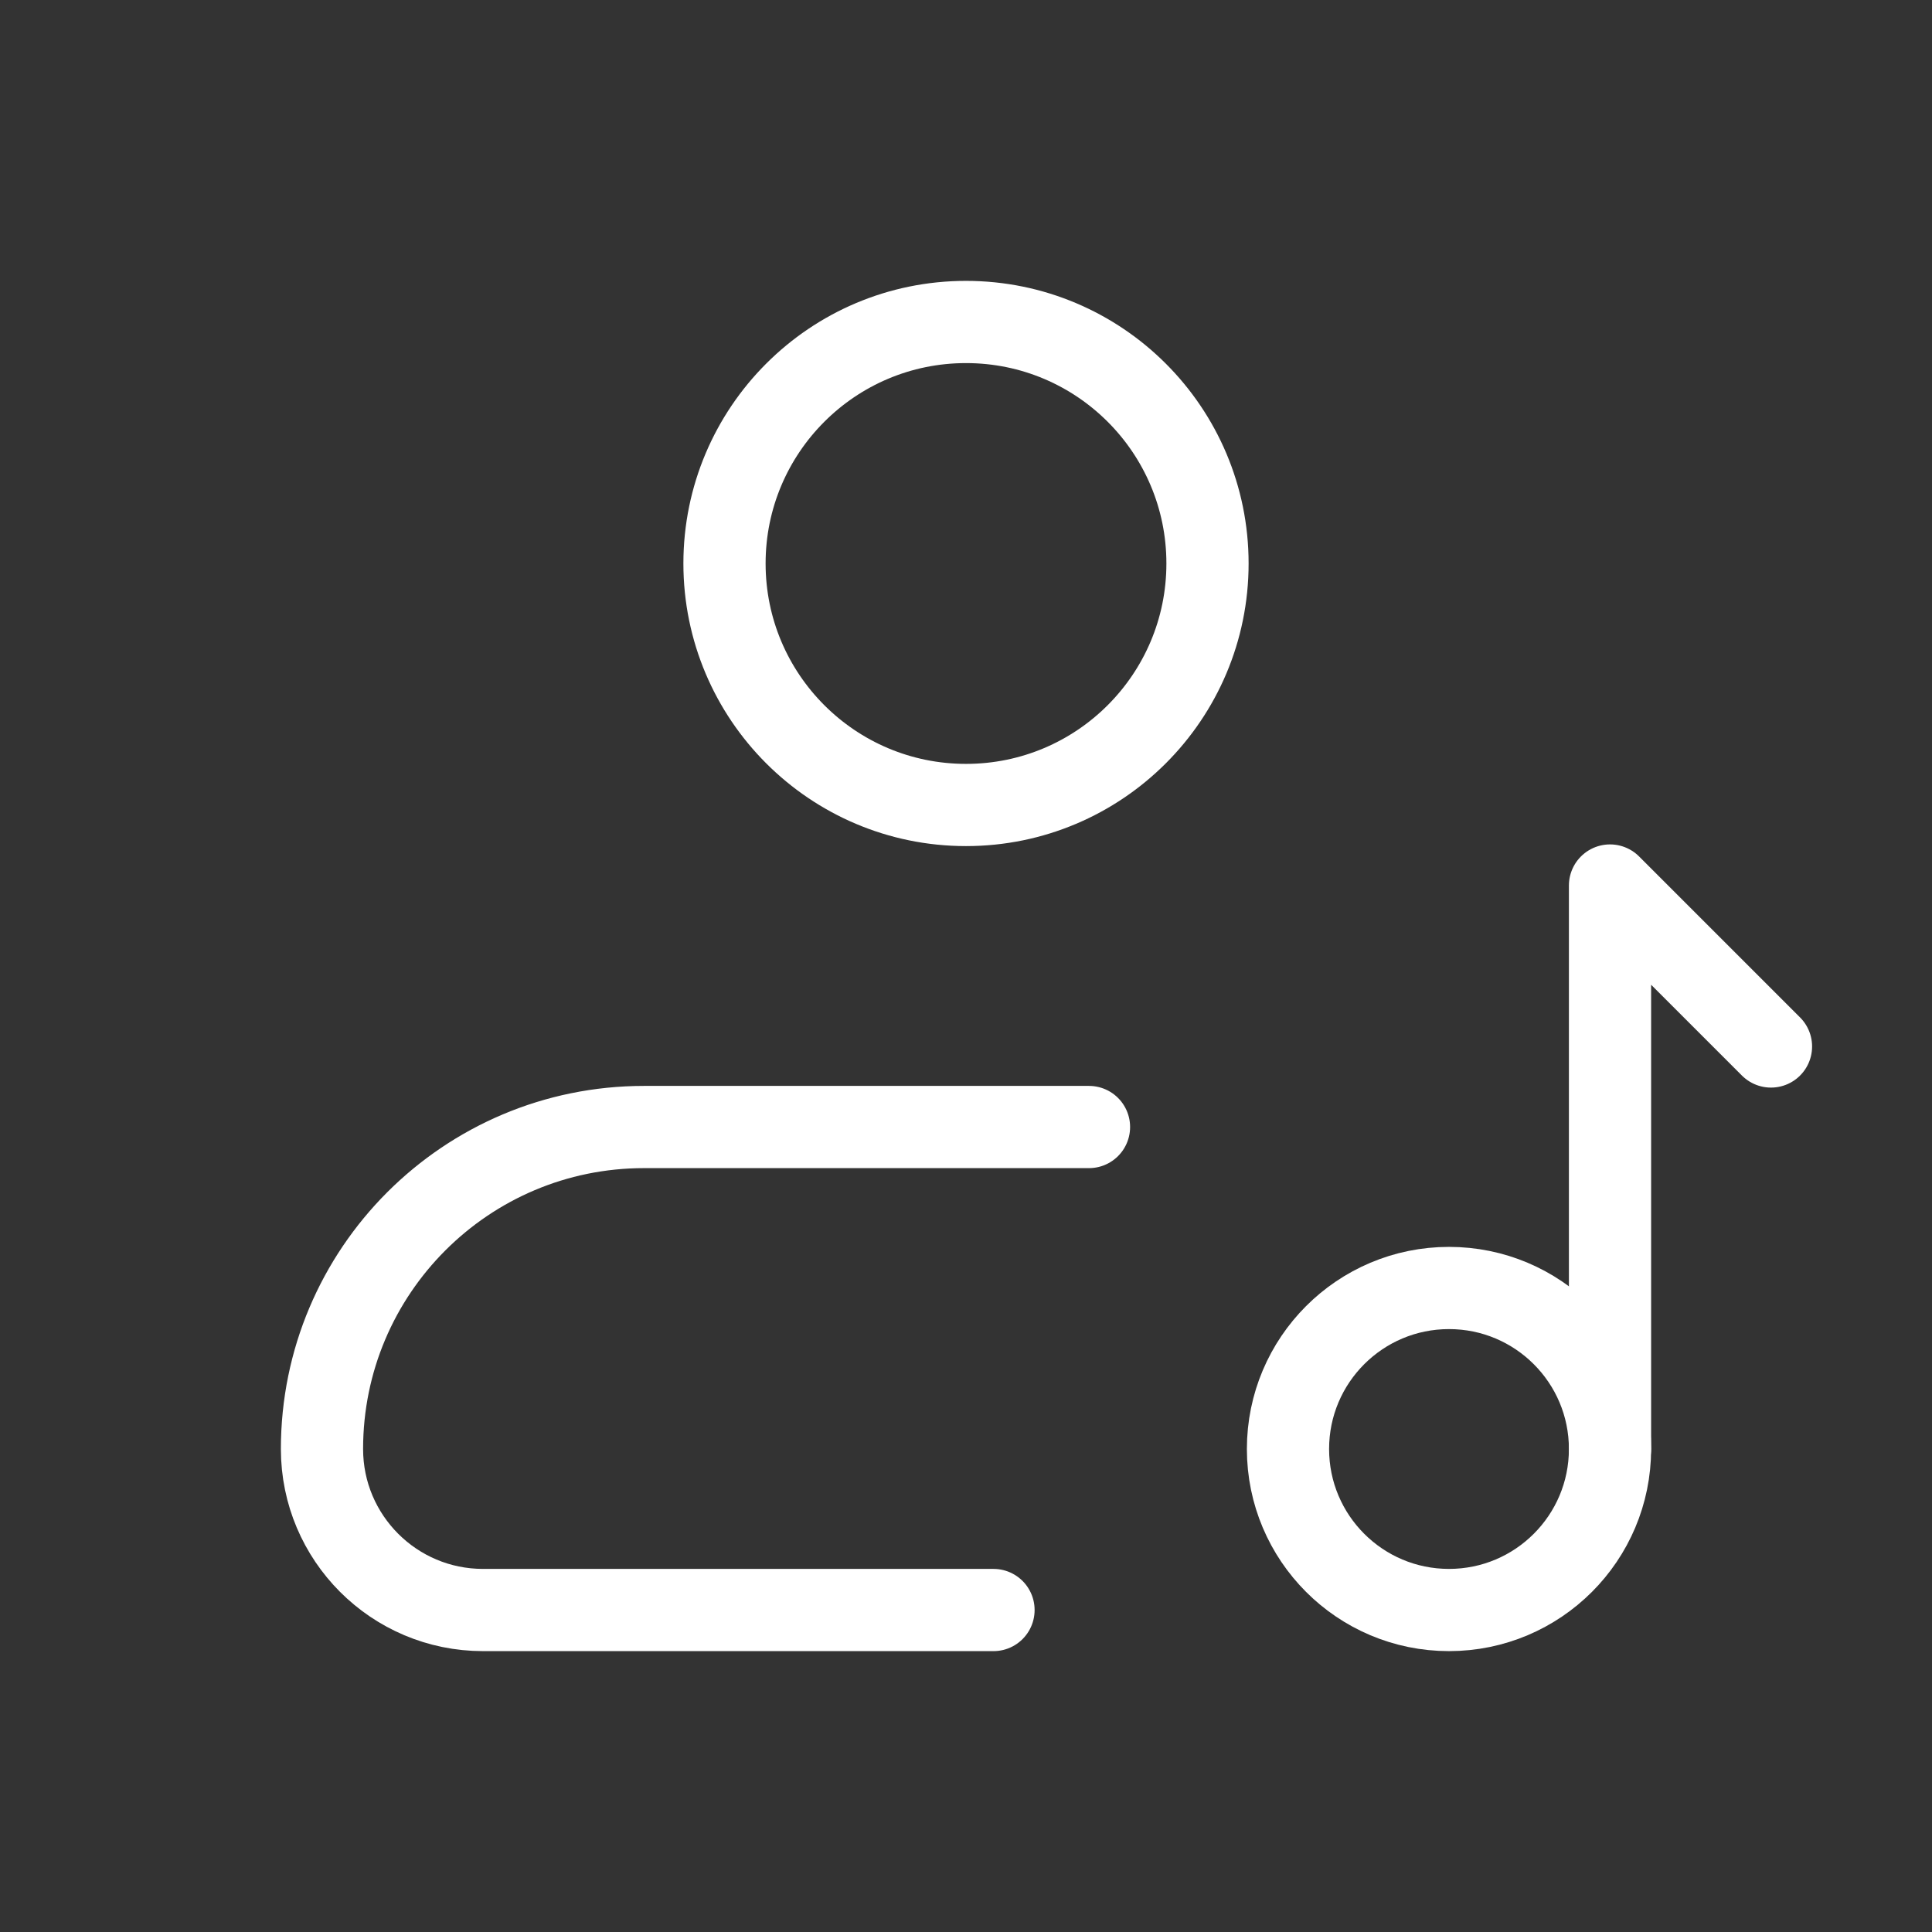 <svg width="47" height="47" viewBox="0 0 47 47" fill="none" xmlns="http://www.w3.org/2000/svg">
<rect x="0" y="0" width="47" height="47" fill="#333333" stroke="none"/>
<circle cx="23.5" cy="13.708" r="5.875" stroke="white" stroke-width="2"/>
<circle cx="35.25" cy="35.25" r="3.917" stroke="white" stroke-width="2" stroke-linecap="round" stroke-linejoin="round"/>
<path d="M24.169 39.167H11.75C9.587 39.167 7.833 37.413 7.833 35.25C7.833 30.924 11.34 27.417 15.667 27.417H26.492" stroke="white" stroke-width="2" stroke-linecap="round" stroke-linejoin="round"/>
<path d="M39.167 35.25V21.542L43.083 25.458" stroke="white" stroke-width="2" stroke-linecap="round" stroke-linejoin="round"/>
</svg>
